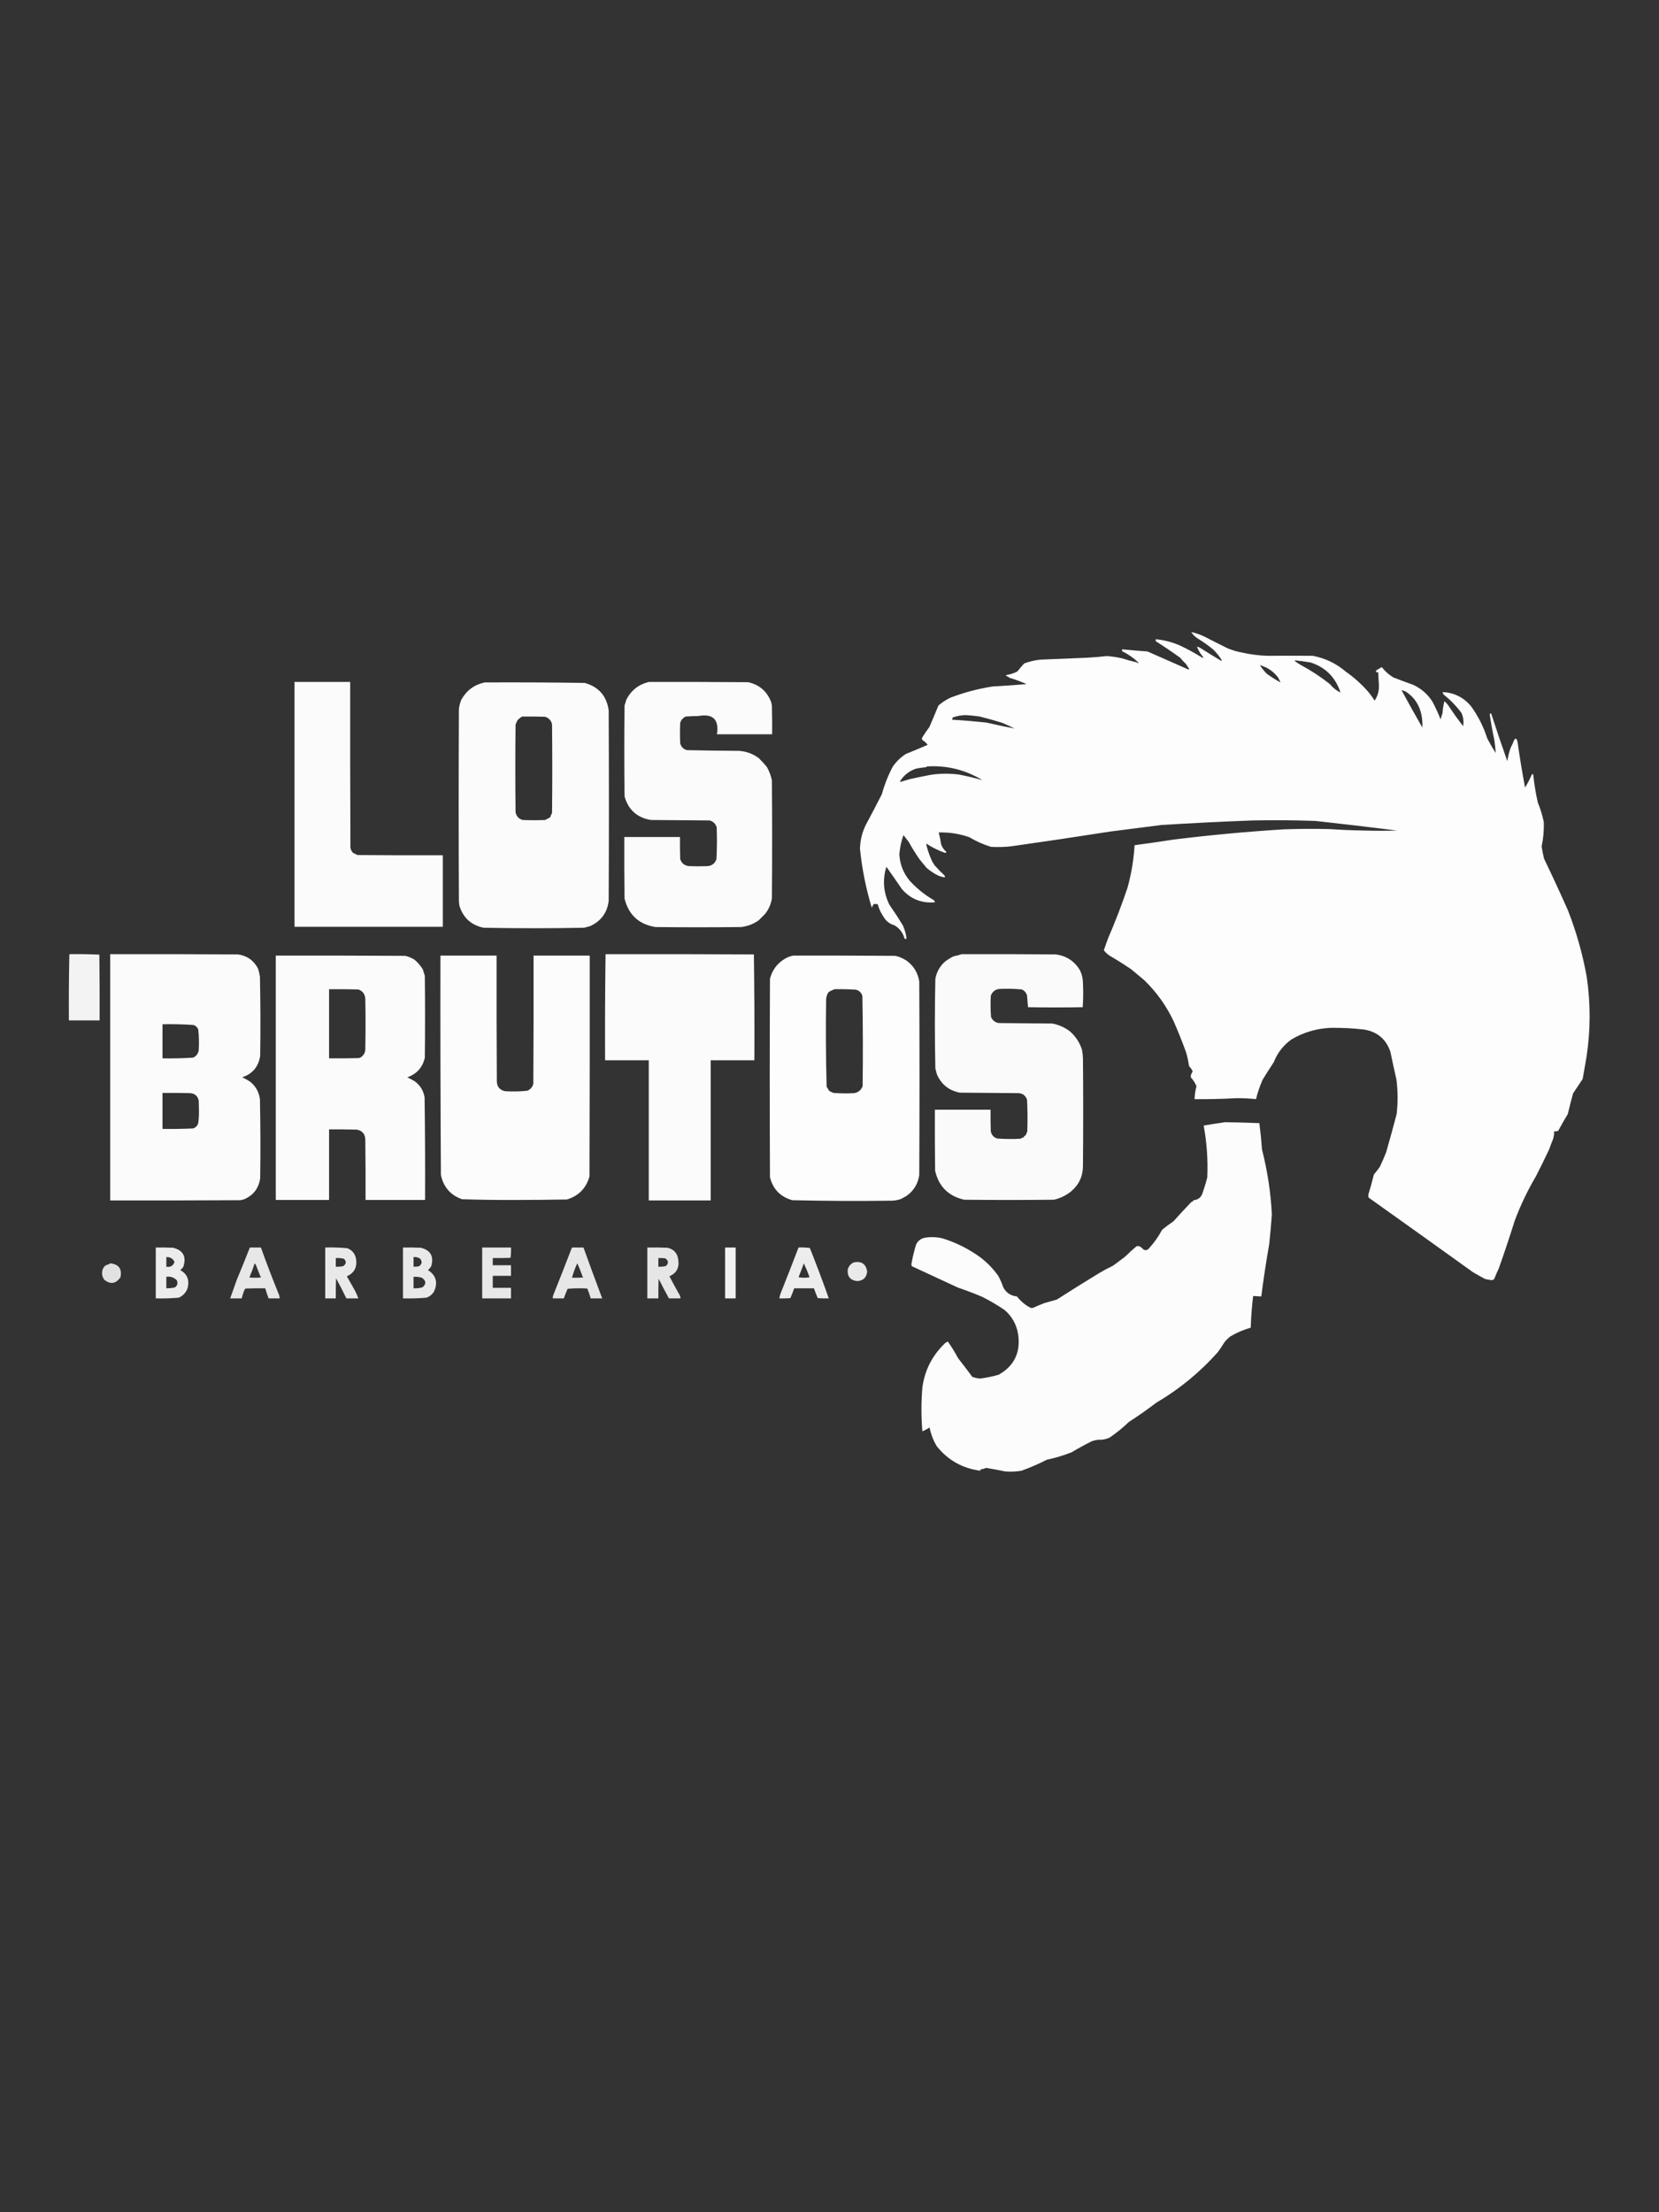<?xml version="1.0" encoding="UTF-8"?>
<!DOCTYPE svg PUBLIC "-//W3C//DTD SVG 1.1//EN" "http://www.w3.org/Graphics/SVG/1.1/DTD/svg11.dtd">
<svg xmlns="http://www.w3.org/2000/svg" version="1.1" width="3456px" height="4608px" style="shape-rendering:geometricPrecision; text-rendering:geometricPrecision; image-rendering:optimizeQuality; fill-rule:evenodd; clip-rule:evenodd" xmlns:xlink="http://www.w3.org/1999/xlink">
<rect width="100%" height="100%" fill="#333333" stroke="none"/>
<g><path style="opacity:0.987" fill="#fefffe" d="M 2481.5,1316.5 C 2491.35,1318.68 2500.85,1322.01 2510,1326.5C 2525.76,1334.63 2541.6,1342.63 2557.5,1350.5C 2567.48,1354.58 2577.81,1357.58 2588.5,1359.5C 2605.54,1363.3 2622.87,1365.46 2640.5,1366C 2671.83,1365.83 2703.16,1365.83 2734.5,1366C 2760.54,1370.89 2783.54,1381.89 2803.5,1399C 2820.25,1410.78 2835.41,1424.28 2849,1439.5C 2854.42,1445.75 2859.26,1452.42 2863.5,1459.5C 2870.16,1449.59 2873.16,1438.59 2872.5,1426.5C 2872.02,1417.83 2871.52,1409.17 2871,1400.5C 2869.7,1400.03 2868.2,1400.03 2866.5,1400.5C 2866.29,1398.86 2866.62,1397.36 2867.5,1396C 2871.17,1393.83 2874.84,1391.66 2878.5,1389.5C 2885.09,1398.13 2893.09,1405.3 2902.5,1411C 2916.31,1416.38 2930.14,1421.55 2944,1426.5C 2960.77,1434.27 2974.1,1445.94 2984,1461.5C 2990.45,1473.54 2996.12,1485.87 3001,1498.5C 3002.15,1494.05 3003.49,1489.71 3005,1485.5C 3005.54,1476.95 3006.87,1468.62 3009,1460.5C 3012.63,1463.75 3015.8,1467.42 3018.5,1471.5C 3027.82,1485.64 3037.66,1499.3 3048,1512.5C 3049.57,1502.86 3048.4,1493.69 3044.5,1485C 3033.76,1470.59 3021.26,1457.76 3007,1446.5C 3005.99,1444.98 3005.49,1443.31 3005.5,1441.5C 3029.2,1442.86 3048.7,1452.53 3064,1470.5C 3078.93,1490.92 3090.26,1513.25 3098,1537.5C 3103.45,1548.23 3109.45,1558.56 3116,1568.5C 3115.25,1559.53 3114.25,1550.53 3113,1541.5C 3109.28,1524.18 3106.12,1506.68 3103.5,1489C 3103.38,1486.26 3104.38,1485.43 3106.5,1486.5C 3117.2,1519.6 3128.36,1552.6 3140,1585.5C 3141.42,1575.91 3143.75,1566.57 3147,1557.5C 3149.92,1552.04 3152.42,1546.37 3154.5,1540.5C 3155.74,1539.64 3157.07,1538.98 3158.5,1538.5C 3160.06,1540.96 3161.06,1543.62 3161.5,1546.5C 3165.93,1578.04 3171.09,1609.37 3177,1640.5C 3182.23,1631.8 3186.9,1622.8 3191,1613.5C 3192,1612.17 3193,1612.17 3194,1613.5C 3196.05,1633.01 3199.22,1652.34 3203.5,1671.5C 3208.99,1684.8 3213.16,1698.47 3216,1712.5C 3216.57,1729.59 3215.07,1746.42 3211.5,1763C 3212.77,1771.49 3214.43,1779.99 3216.5,1788.5C 3233.55,1823.94 3250.05,1859.6 3266,1895.5C 3283.74,1940.6 3296.9,1987.1 3305.5,2035C 3313.63,2090.53 3313.47,2146.03 3305,2201.5C 3302.33,2216.83 3299.67,2232.17 3297,2247.5C 3290.26,2257.55 3283.59,2267.55 3277,2277.5C 3273.08,2291.76 3269.41,2306.1 3266,2320.5C 3259.08,2332 3252.41,2343.67 3246,2355.5C 3243.28,2356.44 3240.45,2356.78 3237.5,2356.5C 3237.72,2362.32 3236.89,2367.99 3235,2373.5C 3232.18,2380.41 3229.51,2387.41 3227,2394.5C 3218.27,2412.97 3209.27,2431.3 3200,2449.5C 3182.46,2479.24 3167.63,2510.24 3155.5,2542.5C 3145.08,2575.75 3134.08,2608.75 3122.5,2641.5C 3119.08,2648.71 3115.92,2656.05 3113,2663.5C 3111.76,2665.45 3109.92,2666.45 3107.5,2666.5C 3102.77,2665.99 3098.11,2665.16 3093.5,2664C 3085.13,2659.53 3076.79,2654.86 3068.5,2650C 2996.22,2598.09 2923.72,2546.25 2851,2494.5C 2850.33,2491.83 2850.33,2489.17 2851,2486.5C 2855.08,2473.37 2858.74,2460.03 2862,2446.5C 2866.4,2441.39 2870.56,2436.05 2874.5,2430.5C 2879.13,2420.63 2883.47,2410.63 2887.5,2400.5C 2895.16,2373.86 2902.49,2347.2 2909.5,2320.5C 2912.23,2296.48 2912.06,2272.48 2909,2248.5C 2904.57,2229.42 2900.4,2210.25 2896.5,2191C 2887.54,2164.55 2869.21,2149.05 2841.5,2144.5C 2818.23,2141.83 2794.9,2140.66 2771.5,2141C 2742.49,2142.33 2715.49,2150.33 2690.5,2165C 2673.51,2177.17 2661.17,2193 2653.5,2212.5C 2645.44,2224.72 2637.6,2237.06 2630,2249.5C 2624.38,2262.54 2619.88,2275.87 2616.5,2289.5C 2602.77,2288.02 2588.94,2287.36 2575,2287.5C 2546.21,2289.1 2517.37,2289.76 2488.5,2289.5C 2488.78,2280.26 2490.11,2271.26 2492.5,2262.5C 2489.7,2255.86 2485.87,2249.86 2481,2244.5C 2480.44,2242.13 2480.6,2239.8 2481.5,2237.5C 2482.84,2235.49 2483.84,2233.32 2484.5,2231C 2482.4,2227.23 2479.9,2223.73 2477,2220.5C 2475.6,2211.04 2473.6,2201.7 2471,2192.5C 2463.09,2170.5 2454.42,2148.83 2445,2127.5C 2429.79,2095.11 2409.29,2066.45 2383.5,2041.5C 2374.59,2034.02 2365.59,2026.52 2356.5,2019C 2341.53,2008.84 2326.19,1999.18 2310.5,1990C 2306.37,1986.94 2302.7,1983.44 2299.5,1979.5C 2302.34,1970.98 2305.34,1962.48 2308.5,1954C 2323.55,1919.4 2337.05,1884.23 2349,1848.5C 2356.93,1819.7 2361.77,1790.37 2363.5,1760.5C 2390.22,1756.98 2416.89,1753.15 2443.5,1749C 2520.18,1739.45 2597.18,1732.28 2674.5,1727.5C 2706.49,1726.33 2738.49,1726.17 2770.5,1727C 2794.35,1728.63 2818.35,1729.63 2842.5,1730C 2865.17,1730.67 2887.83,1730.67 2910.5,1730C 2853.84,1722.93 2797.17,1716.26 2740.5,1710C 2696.85,1708.46 2653.18,1708.13 2609.5,1709C 2546.05,1711.35 2482.55,1714.52 2419,1718.5C 2383.91,1722.99 2348.75,1727.49 2313.5,1732C 2244.29,1742.84 2174.96,1753.17 2105.5,1763C 2091.86,1764.42 2078.19,1764.75 2064.5,1764C 2048.67,1759.16 2033.67,1752.49 2019.5,1744C 1998.84,1736.67 1977.5,1733.34 1955.5,1734C 1957.67,1741.94 1959.33,1750.11 1960.5,1758.5C 1962.7,1764.9 1966.36,1770.24 1971.5,1774.5C 1971,1775.88 1970,1776.55 1968.5,1776.5C 1954.84,1771.58 1942,1765.25 1930,1757.5C 1929.83,1758 1929.67,1758.5 1929.5,1759C 1932.53,1771.31 1936.7,1783.14 1942,1794.5C 1943.75,1797.18 1945.42,1799.84 1947,1802.5C 1953.45,1809.82 1960.29,1816.82 1967.5,1823.5C 1968.25,1824.74 1968.58,1826.07 1968.5,1827.5C 1964.21,1827.05 1960.05,1826.05 1956,1824.5C 1946.52,1820.01 1937.86,1814.35 1930,1807.5C 1925.36,1801.86 1920.7,1796.19 1916,1790.5C 1907.55,1778.59 1899.88,1766.26 1893,1753.5C 1889.33,1748.83 1885.66,1744.16 1882,1739.5C 1877.43,1752.54 1874.59,1765.87 1873.5,1779.5C 1874.61,1800.24 1881.78,1818.57 1895,1834.5C 1909.47,1850.32 1925.97,1863.66 1944.5,1874.5C 1946.32,1875.73 1947.32,1877.39 1947.5,1879.5C 1919.42,1881.83 1896.42,1872.49 1878.5,1851.5C 1868.02,1836.08 1857.35,1820.74 1846.5,1805.5C 1838.21,1832.42 1840.21,1858.59 1852.5,1884C 1862.26,1898.08 1871.59,1912.42 1880.5,1927C 1884.74,1936.06 1887.41,1945.56 1888.5,1955.5C 1887.17,1955.5 1885.83,1955.5 1884.5,1955.5C 1881.24,1943.25 1874.24,1933.92 1863.5,1927.5C 1855.11,1925.1 1848.28,1920.43 1843,1913.5C 1839.74,1908.66 1836.74,1903.66 1834,1898.5C 1831.67,1893.69 1829.84,1888.69 1828.5,1883.5C 1825.82,1882.99 1823.16,1882.83 1820.5,1883C 1818.52,1885.15 1817.19,1887.65 1816.5,1890.5C 1816.17,1890 1815.83,1889.5 1815.5,1889C 1803.63,1849.45 1795.63,1809.12 1791.5,1768C 1791.88,1750.18 1796.05,1733.35 1804,1717.5C 1815.26,1696.64 1826.26,1675.64 1837,1654.5C 1842.55,1634.26 1850.22,1614.93 1860,1596.5C 1867.34,1586.16 1876.34,1577.49 1887,1570.5C 1902.24,1564.4 1917.41,1558.06 1932.5,1551.5C 1929.46,1547.46 1925.79,1544.12 1921.5,1541.5C 1920.52,1539.9 1920.35,1538.24 1921,1536.5C 1925.6,1528.9 1930.6,1521.57 1936,1514.5C 1942.48,1499.57 1948.82,1484.57 1955,1469.5C 1962.67,1462.85 1971.17,1457.35 1980.5,1453C 2008.7,1442.29 2037.7,1434.63 2067.5,1430C 2091.21,1428.65 2114.88,1426.99 2138.5,1425C 2127.18,1419.89 2115.52,1415.56 2103.5,1412C 2100.96,1410.23 2098.29,1408.73 2095.5,1407.5C 2095.71,1406.91 2096.04,1406.41 2096.5,1406C 2104.64,1404.88 2112.31,1402.38 2119.5,1398.5C 2123.89,1392.93 2128.56,1387.43 2133.5,1382C 2144.43,1377.88 2155.76,1375.21 2167.5,1374C 2199.9,1372.76 2232.24,1371.43 2264.5,1370C 2278.4,1369.3 2292.24,1368.13 2306,1366.5C 2316.22,1367.4 2326.39,1368.9 2336.5,1371C 2346.63,1374.34 2356.96,1377.18 2367.5,1379.5C 2368.67,1379.92 2369.67,1380.59 2370.5,1381.5C 2371.52,1381 2371.69,1380.33 2371,1379.5C 2361.03,1370.02 2349.86,1362.35 2337.5,1356.5C 2337.5,1355.17 2337.5,1353.83 2337.5,1352.5C 2355.14,1354.28 2372.81,1355.78 2390.5,1357C 2418.81,1369.6 2447.14,1382.1 2475.5,1394.5C 2476.17,1394.17 2476.83,1393.83 2477.5,1393.5C 2475.14,1390.3 2472.97,1386.97 2471,1383.5C 2466.58,1379.34 2462.41,1374.84 2458.5,1370C 2441.72,1357.96 2424.72,1346.46 2407.5,1335.5C 2407.5,1334.17 2407.5,1332.83 2407.5,1331.5C 2424.93,1333.13 2441.77,1337.46 2458,1344.5C 2474.33,1352.25 2490.16,1360.91 2505.5,1370.5C 2506.59,1369.61 2506.59,1368.61 2505.5,1367.5C 2500.45,1361.4 2496.45,1354.73 2493.5,1347.5C 2495.26,1347.36 2496.93,1347.69 2498.5,1348.5C 2513.52,1358.02 2528.69,1367.35 2544,1376.5C 2544.5,1376.17 2545,1375.83 2545.5,1375.5C 2540.32,1367.28 2534.32,1359.78 2527.5,1353C 2516.72,1344.22 2505.38,1336.22 2493.5,1329C 2488.63,1325.63 2484.63,1321.46 2481.5,1316.5 Z M 2697.5,1375.5 C 2708.51,1376.52 2719.51,1378.02 2730.5,1380C 2761.53,1390.19 2782.19,1411.03 2792.5,1442.5C 2783.84,1438.34 2776.51,1432.5 2770.5,1425C 2751.51,1409.98 2731.17,1396.65 2709.5,1385C 2705.86,1382.67 2702.19,1380.34 2698.5,1378C 2697.75,1377.33 2697.41,1376.5 2697.5,1375.5 Z M 2624.5,1385.5 C 2639.81,1389.73 2652.31,1398.06 2662,1410.5C 2664.14,1414.1 2665.97,1417.77 2667.5,1421.5C 2657.37,1415.97 2647.71,1409.8 2638.5,1403C 2633.26,1397.6 2628.6,1391.77 2624.5,1385.5 Z M 2919.5,1437.5 C 2922.57,1438.2 2925.57,1439.2 2928.5,1440.5C 2946.58,1452.43 2957.58,1469.26 2961.5,1491C 2962.96,1499.12 2963.46,1507.29 2963,1515.5C 2948.2,1489.57 2933.7,1463.57 2919.5,1437.5 Z M 2113.5,1517.5 C 2093.68,1513.75 2074.01,1509.59 2054.5,1505C 2030.54,1502.49 2006.54,1500.49 1982.5,1499C 1984.04,1497.89 1984.7,1496.39 1984.5,1494.5C 1993.2,1491.45 2002.2,1489.78 2011.5,1489.5C 2021.37,1490.11 2031.21,1491.11 2041,1492.5C 2056.55,1496.43 2072.05,1500.76 2087.5,1505.5C 2096.41,1509.24 2105.08,1513.24 2113.5,1517.5 Z M 1930.5,1596.5 C 1972.18,1593.85 2010.85,1603.35 2046.5,1625C 2030.76,1620.56 2014.76,1616.72 1998.5,1613.5C 1978.48,1610.79 1958.48,1610.96 1938.5,1614C 1924.64,1616.67 1910.8,1619.51 1897,1622.5C 1889.98,1624.5 1882.98,1626.5 1876,1628.5C 1875.5,1628.33 1875,1628.17 1874.5,1628C 1882.62,1614.88 1893.95,1605.88 1908.5,1601C 1915.45,1599.63 1922.45,1598.63 1929.5,1598C 1930.06,1597.62 1930.39,1597.12 1930.5,1596.5 Z"/></g>
<g><path style="opacity:0.978" fill="#fefffe" d="M 613.5,1420.5 C 652.167,1420.5 690.833,1420.5 729.5,1420.5C 729.333,1535.5 729.5,1650.5 730,1765.5C 730.592,1769.8 732.425,1773.47 735.5,1776.5C 738.531,1778.02 741.531,1779.52 744.5,1781C 803.832,1781.5 863.166,1781.67 922.5,1781.5C 922.5,1831.17 922.5,1880.83 922.5,1930.5C 819.5,1930.5 716.5,1930.5 613.5,1930.5C 613.5,1760.5 613.5,1590.5 613.5,1420.5 Z"/></g>
<g><path style="opacity:0.98" fill="#fefffe" d="M 1351.5,1420.5 C 1420.5,1420.33 1489.5,1420.5 1558.5,1421C 1581.94,1426.22 1597.94,1440.05 1606.5,1462.5C 1607.06,1464.82 1607.56,1467.15 1608,1469.5C 1608.5,1489.5 1608.67,1509.5 1608.5,1529.5C 1570.17,1529.5 1531.83,1529.5 1493.5,1529.5C 1498.33,1498.66 1485.33,1485.99 1454.5,1491.5C 1445.81,1491.53 1437.14,1491.86 1428.5,1492.5C 1422.82,1495.2 1418.98,1499.54 1417,1505.5C 1416.33,1519.83 1416.33,1534.17 1417,1548.5C 1418.96,1555.62 1423.46,1560.29 1430.5,1562.5C 1466.83,1563.33 1503.16,1563.83 1539.5,1564C 1554.64,1565.04 1568.3,1570.04 1580.5,1579C 1586.51,1584.84 1592.17,1591.01 1597.5,1597.5C 1602.48,1606.28 1605.98,1615.61 1608,1625.5C 1608.67,1707.5 1608.67,1789.5 1608,1871.5C 1606.03,1883.43 1601.36,1894.1 1594,1903.5C 1589.53,1907.97 1585.03,1912.47 1580.5,1917C 1569.47,1924.85 1557.14,1929.52 1543.5,1931C 1484.17,1931.67 1424.83,1931.67 1365.5,1931C 1330.91,1925.44 1309.41,1905.61 1301,1871.5C 1300.5,1828.83 1300.33,1786.17 1300.5,1743.5C 1339.17,1743.5 1377.83,1743.5 1416.5,1743.5C 1416.33,1758.84 1416.5,1774.17 1417,1789.5C 1419.84,1798 1425.67,1802.83 1434.5,1804C 1448.17,1804.67 1461.83,1804.67 1475.5,1804C 1484.08,1802.59 1489.74,1797.76 1492.5,1789.5C 1493.67,1767.51 1493.83,1745.51 1493,1723.5C 1490.83,1716 1486,1711.16 1478.5,1709C 1437.5,1708.67 1396.5,1708.33 1355.5,1708C 1326.79,1702.95 1308.62,1686.45 1301,1658.5C 1300.33,1595.5 1300.33,1532.5 1301,1469.5C 1302.41,1465.8 1303.58,1461.97 1304.5,1458C 1314.37,1438.3 1330.04,1425.8 1351.5,1420.5 Z"/></g>
<g><path style="opacity:0.978" fill="#fefffe" d="M 1009.5,1421.5 C 1079.01,1421.18 1148.51,1421.51 1218,1422.5C 1247.12,1430.62 1263.79,1449.62 1268,1479.5C 1268.67,1611.83 1268.67,1744.17 1268,1876.5C 1265,1901.07 1252.17,1918.57 1229.5,1929C 1225.2,1930.32 1220.87,1931.49 1216.5,1932.5C 1146.83,1933.83 1077.17,1933.83 1007.5,1932.5C 981.622,1927.14 964.789,1911.8 957,1886.5C 956.667,1883.5 956.333,1880.5 956,1877.5C 955.333,1744.17 955.333,1610.83 956,1477.5C 956.641,1470.58 958.308,1463.91 961,1457.5C 971.723,1438.29 987.89,1426.29 1009.5,1421.5 Z M 1087.5,1492.5 C 1103.5,1492.33 1119.5,1492.5 1135.5,1493C 1143.28,1495.46 1148.12,1500.63 1150,1508.5C 1150.67,1570.17 1150.67,1631.83 1150,1693.5C 1148.41,1696.35 1147.08,1699.35 1146,1702.5C 1142.55,1704.48 1139.05,1706.31 1135.5,1708C 1119.83,1708.67 1104.17,1708.67 1088.5,1708C 1080.31,1705.46 1075.48,1699.96 1074,1691.5C 1073.33,1630.83 1073.33,1570.17 1074,1509.5C 1075.2,1506.09 1076.7,1502.76 1078.5,1499.5C 1081.47,1496.88 1084.47,1494.55 1087.5,1492.5 Z"/></g>
<g><path style="opacity:0.94" fill="#fefffe" d="M 144.5,1987.5 C 165.409,1987.17 186.242,1987.51 207,1988.5C 207.5,2034.17 207.667,2079.83 207.5,2125.5C 186.167,2125.5 164.833,2125.5 143.5,2125.5C 143.172,2079.43 143.505,2033.43 144.5,1987.5 Z"/></g>
<g><path style="opacity:0.979" fill="#fefffe" d="M 229.5,1987.5 C 318.167,1987.33 406.834,1987.5 495.5,1988C 514.632,1990.65 528.632,2000.48 537.5,2017.5C 539.305,2023.05 540.638,2028.72 541.5,2034.5C 542.667,2089.5 542.833,2144.5 542,2199.5C 538.504,2222.03 526.004,2236.86 504.5,2244C 510.444,2246.64 516.111,2249.81 521.5,2253.5C 532.809,2262.77 539.475,2274.77 541.5,2289.5C 542.667,2344.5 542.833,2399.5 542,2454.5C 538.91,2475.64 527.41,2490.31 507.5,2498.5C 505.181,2499.06 502.847,2499.56 500.5,2500C 410.167,2500.5 319.834,2500.67 229.5,2500.5C 229.5,2329.5 229.5,2158.5 229.5,1987.5 Z M 338.5,2133.5 C 360.233,2133.03 381.9,2133.53 403.5,2135C 408.036,2136.87 411.202,2140.04 413,2144.5C 414.597,2158.78 414.93,2173.11 414,2187.5C 412.825,2194.67 408.992,2199.84 402.5,2203C 381.206,2204.43 359.873,2204.93 338.5,2204.5C 338.5,2180.83 338.5,2157.17 338.5,2133.5 Z M 338.5,2276.5 C 357.836,2276.33 377.17,2276.5 396.5,2277C 406.083,2277.92 411.916,2283.08 414,2292.5C 414.167,2299.67 414.333,2306.83 414.5,2314C 414.604,2322.56 414.104,2331.06 413,2339.5C 411.31,2344.87 407.81,2348.54 402.5,2350.5C 381.193,2351.48 359.86,2351.81 338.5,2351.5C 338.5,2326.5 338.5,2301.5 338.5,2276.5 Z"/></g>
<g><path style="opacity:0.978" fill="#fefffe" d="M 1261.5,1987.5 C 1364.5,1987.33 1467.5,1987.5 1570.5,1988C 1571.5,2061.43 1571.83,2134.93 1571.5,2208.5C 1541.17,2208.5 1510.83,2208.5 1480.5,2208.5C 1480.5,2305.83 1480.5,2403.17 1480.5,2500.5C 1437.5,2500.5 1394.5,2500.5 1351.5,2500.5C 1351.5,2403.17 1351.5,2305.83 1351.5,2208.5C 1321.17,2208.5 1290.83,2208.5 1260.5,2208.5C 1260.17,2134.76 1260.5,2061.1 1261.5,1987.5 Z"/></g>
<g><path style="opacity:0.976" fill="#fefffe" d="M 2003.5,1987.5 C 2068.83,1987.33 2134.17,1987.5 2199.5,1988C 2221.82,1991.07 2238.65,2002.23 2250,2021.5C 2254.03,2030.01 2256.03,2039.01 2256,2048.5C 2256.82,2065.07 2256.66,2081.57 2255.5,2098C 2217.5,2098.67 2179.5,2098.67 2141.5,2098C 2140.85,2089.89 2140.18,2081.72 2139.5,2073.5C 2137.73,2067.57 2134.07,2063.41 2128.5,2061C 2112.87,2059.43 2097.21,2059.1 2081.5,2060C 2072.62,2061.19 2066.79,2066.02 2064,2074.5C 2063.2,2089.19 2063.37,2103.86 2064.5,2118.5C 2067.7,2125.54 2073.03,2129.71 2080.5,2131C 2117.83,2131.33 2155.17,2131.67 2192.5,2132C 2205.73,2134.63 2217.73,2139.96 2228.5,2148C 2240.5,2158.37 2249,2171.2 2254,2186.5C 2255.07,2192.45 2255.74,2198.45 2256,2204.5C 2256.67,2278.83 2256.67,2353.17 2256,2427.5C 2256.18,2449.46 2248.01,2467.46 2231.5,2481.5C 2220.9,2490.1 2208.9,2495.93 2195.5,2499C 2133.17,2499.67 2070.83,2499.67 2008.5,2499C 1975.57,2491.4 1955.4,2471.24 1948,2438.5C 1947.5,2396.17 1947.33,2353.83 1947.5,2311.5C 1986.17,2311.5 2024.83,2311.5 2063.5,2311.5C 2063.33,2326.5 2063.5,2341.5 2064,2356.5C 2065.56,2364.23 2070.06,2369.23 2077.5,2371.5C 2093.49,2372.67 2109.49,2372.83 2125.5,2372C 2127.63,2370.62 2129.97,2369.62 2132.5,2369C 2133.33,2366.83 2134.83,2365.33 2137,2364.5C 2137.62,2361.97 2138.62,2359.63 2140,2357.5C 2140.83,2335.16 2140.67,2312.83 2139.5,2290.5C 2136.57,2282.39 2130.91,2277.89 2122.5,2277C 2081.5,2276.67 2040.5,2276.33 1999.5,2276C 1977.19,2271.69 1961.36,2259.19 1952,2238.5C 1950.68,2234.2 1949.51,2229.87 1948.5,2225.5C 1947.17,2163.17 1947.17,2100.83 1948.5,2038.5C 1951.2,2024.81 1957.53,2013.31 1967.5,2004C 1973.32,1999.23 1979.66,1995.23 1986.5,1992C 1992.5,1990.76 1998.17,1989.26 2003.5,1987.5 Z"/></g>
<g><path style="opacity:0.978" fill="#fefffe" d="M 574.5,1990.5 C 664.501,1990.33 754.501,1990.5 844.5,1991C 851.223,1992.69 857.556,1995.35 863.5,1999C 870.426,2004.92 876.259,2011.76 881,2019.5C 882.19,2023.94 883.524,2028.28 885,2032.5C 885.667,2089.5 885.667,2146.5 885,2203.5C 880.159,2223.67 867.992,2237.17 848.5,2244C 853.59,2246.48 858.59,2249.14 863.5,2252C 874.979,2260.14 881.979,2271.31 884.5,2285.5C 885.5,2356.83 885.833,2428.16 885.5,2499.5C 844.167,2499.5 802.833,2499.5 761.5,2499.5C 761.667,2457.5 761.5,2415.5 761,2373.5C 760.503,2362.01 754.669,2355.18 743.5,2353C 724.17,2352.5 704.836,2352.33 685.5,2352.5C 685.5,2401.5 685.5,2450.5 685.5,2499.5C 648.5,2499.5 611.5,2499.5 574.5,2499.5C 574.5,2329.83 574.5,2160.17 574.5,1990.5 Z M 685.5,2060.5 C 705.836,2060.33 726.169,2060.5 746.5,2061C 755.575,2064.31 760.408,2070.81 761,2080.5C 761.667,2115.17 761.667,2149.83 761,2184.5C 761.16,2190.7 758.994,2195.86 754.5,2200C 752.381,2202.39 749.715,2203.73 746.5,2204C 726.169,2204.5 705.836,2204.67 685.5,2204.5C 685.5,2156.5 685.5,2108.5 685.5,2060.5 Z"/></g>
<g><path style="opacity:0.983" fill="#fefffe" d="M 917.5,1990.5 C 956.5,1990.5 995.5,1990.5 1034.5,1990.5C 1034.33,2077.83 1034.5,2165.17 1035,2252.5C 1035.42,2263.92 1041.25,2270.76 1052.5,2273C 1067.88,2273.92 1083.21,2273.58 1098.5,2272C 1105.11,2269.29 1109.27,2264.46 1111,2257.5C 1111.5,2168.5 1111.67,2079.5 1111.5,1990.5C 1150.5,1990.5 1189.5,1990.5 1228.5,1990.5C 1228.67,2143.83 1228.5,2297.17 1228,2450.5C 1221.12,2475.05 1205.45,2491.05 1181,2498.5C 1145.02,2499.16 1109.02,2499.49 1073,2499.5C 1036.13,2499.65 999.296,2499.15 962.5,2498C 938.513,2489.5 923.846,2472.67 918.5,2447.5C 917.5,2295.17 917.167,2142.83 917.5,1990.5 Z"/></g>
<g><path style="opacity:0.986" fill="#fefffe" d="M 1652.5,1990.5 C 1723.5,1990.33 1794.5,1990.5 1865.5,1991C 1873.76,1992.98 1881.43,1996.31 1888.5,2001C 1903.28,2011.71 1912.12,2026.21 1915,2044.5C 1915.67,2178.83 1915.67,2313.17 1915,2447.5C 1912.36,2465.87 1903.52,2480.37 1888.5,2491C 1884.33,2493.59 1879.99,2495.92 1875.5,2498C 1869.97,2499.73 1864.3,2500.73 1858.5,2501C 1789.15,2501.97 1719.81,2501.64 1650.5,2500C 1625.92,2493.08 1610.42,2477.25 1604,2452.5C 1603.33,2314.5 1603.33,2176.5 1604,2038.5C 1608.87,2020.09 1619.54,2006.09 1636,1996.5C 1641.27,1993.58 1646.77,1991.58 1652.5,1990.5 Z M 1738.5,2060.5 C 1753.36,2060.21 1768.19,2060.54 1783,2061.5C 1789.95,2063.29 1794.45,2067.62 1796.5,2074.5C 1797.67,2137.16 1797.83,2199.83 1797,2262.5C 1793.88,2270.62 1788.05,2275.45 1779.5,2277C 1764.98,2277.79 1750.48,2277.63 1736,2276.5C 1733.22,2275.07 1730.38,2273.74 1727.5,2272.5C 1725.67,2269.5 1723.83,2266.5 1722,2263.5C 1720.36,2202.53 1720.02,2141.53 1721,2080.5C 1721.59,2075.45 1723.25,2070.79 1726,2066.5C 1730.12,2064.02 1734.28,2062.02 1738.5,2060.5 Z"/></g>
<g><path style="opacity:0.983" fill="#fefffe" d="M 2552.5,2337.5 C 2576.18,2337.83 2599.85,2338.5 2623.5,2339.5C 2625.85,2357.77 2627.68,2376.1 2629,2394.5C 2640.34,2438.93 2647.18,2483.93 2649.5,2529.5C 2648.06,2550.09 2646.23,2570.75 2644,2591.5C 2637.64,2627.65 2632.14,2663.98 2627.5,2700.5C 2621.84,2700.09 2616.17,2699.76 2610.5,2699.5C 2607.89,2721.37 2606.22,2743.37 2605.5,2765.5C 2590.71,2769.7 2576.71,2775.7 2563.5,2783.5C 2558.85,2786.98 2554.69,2790.98 2551,2795.5C 2546.56,2802.74 2541.89,2809.74 2537,2816.5C 2499.63,2858.42 2456.8,2893.59 2408.5,2922C 2390.17,2935.96 2371.17,2949.29 2351.5,2962C 2338.99,2974.06 2325.65,2984.89 2311.5,2994.5C 2303.97,2997.98 2295.97,2999.48 2287.5,2999C 2283.06,2999.53 2278.72,3000.53 2274.5,3002C 2260.19,3009.15 2246.19,3016.82 2232.5,3025C 2215.85,3031.62 2198.68,3036.79 2181,3040.5C 2163.84,3049.25 2146.17,3056.91 2128,3063.5C 2116.9,3065.36 2105.73,3065.86 2094.5,3065C 2081.07,3062.3 2067.57,3059.8 2054,3057.5C 2050.42,3059.4 2046.58,3060.4 2042.5,3060.5C 2042.5,3061.5 2042.5,3062.5 2042.5,3063.5C 2005.08,3058.64 1974.75,3041.64 1951.5,3012.5C 1944.22,3000.39 1939.22,2987.39 1936.5,2973.5C 1931.63,2976.44 1926.63,2979.1 1921.5,2981.5C 1918.88,2951 1918.88,2920.5 1921.5,2890C 1926.38,2854.33 1941.72,2823.99 1967.5,2799C 1969.53,2796.99 1971.87,2795.49 1974.5,2794.5C 1982.22,2805.26 1989.22,2816.59 1995.5,2828.5C 2005.6,2841.46 2015.6,2854.62 2025.5,2868C 2030.67,2869.88 2036,2871.05 2041.5,2871.5C 2054.72,2869.87 2067.72,2867.2 2080.5,2863.5C 2112.88,2845.07 2126.38,2817.07 2121,2779.5C 2117.66,2758.8 2108.16,2741.8 2092.5,2728.5C 2077.5,2718.32 2061.83,2709.15 2045.5,2701C 2029.08,2694.08 2012.41,2687.75 1995.5,2682C 1963.58,2667.08 1931.58,2652.24 1899.5,2637.5C 1899.17,2636.33 1898.83,2635.17 1898.5,2634C 1900.88,2619.71 1904.21,2605.71 1908.5,2592C 1912.45,2584.18 1918.78,2579.52 1927.5,2578C 1939.58,2576.17 1951.58,2576.67 1963.5,2579.5C 1991.8,2588.32 2017.8,2601.32 2041.5,2618.5C 2056.21,2629.54 2068.87,2642.54 2079.5,2657.5C 2083.68,2665.2 2087.18,2673.2 2090,2681.5C 2095.99,2692.81 2105.49,2699.15 2118.5,2700.5C 2126.17,2710.34 2135.5,2718.17 2146.5,2724C 2148.9,2724.81 2151.24,2724.65 2153.5,2723.5C 2161.07,2720.06 2168.73,2716.9 2176.5,2714C 2184.84,2711.66 2193.17,2709.33 2201.5,2707C 2230.49,2688.38 2259.83,2670.05 2289.5,2652C 2298.94,2646.36 2308.61,2641.19 2318.5,2636.5C 2327.36,2630.12 2336.03,2623.62 2344.5,2617C 2351.82,2609.68 2359.49,2602.68 2367.5,2596C 2370.05,2595.34 2372.55,2595.51 2375,2596.5C 2377.6,2598.55 2380.1,2600.72 2382.5,2603C 2386.06,2604.75 2389.39,2604.25 2392.5,2601.5C 2403.65,2589.49 2413.15,2576.15 2421,2561.5C 2428.53,2555.31 2436.36,2549.48 2444.5,2544C 2456.6,2530.48 2468.93,2517.14 2481.5,2504C 2483.75,2503.38 2485.42,2502.04 2486.5,2500C 2495.8,2499.11 2501.97,2494.27 2505,2485.5C 2508.81,2474.6 2512.14,2463.6 2515,2452.5C 2516.53,2416.06 2514.03,2380.06 2507.5,2344.5C 2522.49,2341.88 2537.49,2339.55 2552.5,2337.5 Z"/></g>
<g><path style="opacity:0.904" fill="#fefffe" d="M 324.5,2598.5 C 336.505,2598.33 348.505,2598.5 360.5,2599C 381.586,2604.33 388.753,2617.49 382,2638.5C 380.289,2641.26 378.122,2643.59 375.5,2645.5C 389.864,2653.71 395.031,2666.05 391,2682.5C 387.848,2692.01 381.682,2698.84 372.5,2703C 356.557,2704.44 340.557,2704.94 324.5,2704.5C 324.5,2669.17 324.5,2633.83 324.5,2598.5 Z M 346.5,2618.5 C 354.409,2618.13 360.076,2621.46 363.5,2628.5C 360.763,2636.71 355.096,2640.04 346.5,2638.5C 346.5,2631.83 346.5,2625.17 346.5,2618.5 Z M 346.5,2659.5 C 355.284,2658.35 362.617,2660.85 368.5,2667C 370.995,2673.51 369.328,2678.51 363.5,2682C 357.877,2683.03 352.21,2683.53 346.5,2683.5C 346.5,2675.5 346.5,2667.5 346.5,2659.5 Z"/></g>
<g><path style="opacity:0.881" fill="#fefffe" d="M 520.5,2598.5 C 528.167,2598.5 535.833,2598.5 543.5,2598.5C 555.32,2631.46 567.82,2664.13 581,2696.5C 582.079,2699.06 582.579,2701.73 582.5,2704.5C 574.833,2704.5 567.167,2704.5 559.5,2704.5C 556.978,2697.6 554.645,2690.6 552.5,2683.5C 538.829,2683.33 525.163,2683.5 511.5,2684C 510.299,2684.9 509.465,2686.07 509,2687.5C 506.675,2692.98 504.842,2698.64 503.5,2704.5C 495.5,2704.5 487.5,2704.5 479.5,2704.5C 483.985,2691.93 488.485,2679.27 493,2666.5C 502.417,2643.92 511.584,2621.26 520.5,2598.5 Z M 530.5,2631.5 C 531.315,2632.43 532.148,2633.43 533,2634.5C 536.314,2643.45 539.814,2652.28 543.5,2661C 535.5,2661.67 527.5,2661.67 519.5,2661C 523.674,2651.31 527.341,2641.47 530.5,2631.5 Z"/></g>
<g><path style="opacity:0.893" fill="#fefffe" d="M 677.5,2598.5 C 692.883,2598.08 708.216,2598.58 723.5,2600C 734.554,2604.45 740.72,2612.62 742,2624.5C 743.786,2640.68 737.286,2652.02 722.5,2658.5C 728.092,2668.1 733.592,2677.77 739,2687.5C 741.997,2693.01 744.497,2698.67 746.5,2704.5C 738.167,2704.5 729.833,2704.5 721.5,2704.5C 714.793,2690.34 707.626,2676.34 700,2662.5C 699.5,2676.5 699.333,2690.5 699.5,2704.5C 692.167,2704.5 684.833,2704.5 677.5,2704.5C 677.5,2669.17 677.5,2633.83 677.5,2598.5 Z M 699.5,2620.5 C 705.262,2620.15 710.928,2620.65 716.5,2622C 722.135,2627.99 721.468,2633.16 714.5,2637.5C 709.544,2638.39 704.544,2638.73 699.5,2638.5C 699.5,2632.5 699.5,2626.5 699.5,2620.5 Z"/></g>
<g><path style="opacity:0.892" fill="#fefffe" d="M 839.5,2598.5 C 851.838,2598.33 864.171,2598.5 876.5,2599C 896.796,2604 904.129,2616.66 898.5,2637C 896.751,2640.34 894.418,2643.17 891.5,2645.5C 908.599,2656.64 912.766,2671.64 904,2690.5C 900.248,2696.45 895.081,2700.62 888.5,2703C 872.215,2704.42 855.882,2704.92 839.5,2704.5C 839.5,2669.17 839.5,2633.83 839.5,2598.5 Z M 861.5,2618.5 C 866.655,2617.89 871.322,2619.06 875.5,2622C 879.913,2628.02 879.079,2633.19 873,2637.5C 869.224,2638.39 865.39,2638.73 861.5,2638.5C 861.5,2631.83 861.5,2625.17 861.5,2618.5 Z M 861.5,2659.5 C 867.445,2659.24 873.278,2659.9 879,2661.5C 887.979,2667.96 888.312,2674.63 880,2681.5C 873.945,2683.13 867.778,2683.8 861.5,2683.5C 861.5,2675.5 861.5,2667.5 861.5,2659.5 Z"/></g>
<g><path style="opacity:0.886" fill="#fefffe" d="M 1004.5,2598.5 C 1024.5,2598.5 1044.5,2598.5 1064.5,2598.5C 1064.81,2605.75 1064.48,2612.92 1063.5,2620C 1051.17,2620.5 1038.84,2620.67 1026.5,2620.5C 1026.5,2625.5 1026.5,2630.5 1026.5,2635.5C 1039.17,2635.5 1051.83,2635.5 1064.5,2635.5C 1064.5,2642.83 1064.5,2650.17 1064.5,2657.5C 1051.83,2657.5 1039.17,2657.5 1026.5,2657.5C 1026.5,2665.83 1026.5,2674.17 1026.5,2682.5C 1039.17,2682.5 1051.83,2682.5 1064.5,2682.5C 1064.5,2689.83 1064.5,2697.17 1064.5,2704.5C 1044.5,2704.5 1024.5,2704.5 1004.5,2704.5C 1004.5,2669.17 1004.5,2633.83 1004.5,2598.5 Z"/></g>
<g><path style="opacity:0.88" fill="#fefffe" d="M 1191.5,2598.5 C 1199.5,2598.5 1207.5,2598.5 1215.5,2598.5C 1228.2,2633.98 1241.2,2669.31 1254.5,2704.5C 1246.5,2704.5 1238.5,2704.5 1230.5,2704.5C 1228.53,2697.54 1226.19,2690.71 1223.5,2684C 1209.82,2683.17 1196.15,2683.33 1182.5,2684.5C 1179.52,2691.1 1176.86,2697.76 1174.5,2704.5C 1166.83,2704.5 1159.17,2704.5 1151.5,2704.5C 1151.42,2701.73 1151.92,2699.06 1153,2696.5C 1166.1,2663.95 1178.94,2631.29 1191.5,2598.5 Z M 1202.5,2631.5 C 1206.69,2640.36 1210.35,2649.53 1213.5,2659C 1213.91,2659.95 1214.57,2660.61 1215.5,2661C 1207.51,2661.5 1199.51,2661.67 1191.5,2661.5C 1194.38,2651.19 1198.05,2641.19 1202.5,2631.5 Z"/></g>
<g><path style="opacity:0.878" fill="#fefffe" d="M 1348.5,2598.5 C 1362.5,2598.33 1376.5,2598.5 1390.5,2599C 1404.01,2602.18 1411.51,2610.68 1413,2624.5C 1415.37,2640.77 1409.21,2652.1 1394.5,2658.5C 1401.28,2671.45 1408.28,2684.28 1415.5,2697C 1416.87,2699.32 1417.54,2701.82 1417.5,2704.5C 1409.5,2704.5 1401.5,2704.5 1393.5,2704.5C 1386.11,2691 1378.95,2677.33 1372,2663.5C 1371.5,2677.16 1371.33,2690.83 1371.5,2704.5C 1363.83,2704.5 1356.17,2704.5 1348.5,2704.5C 1348.5,2669.17 1348.5,2633.83 1348.5,2598.5 Z M 1371.5,2620.5 C 1376.18,2620.33 1380.85,2620.5 1385.5,2621C 1392.65,2625.45 1393.32,2630.78 1387.5,2637C 1382.26,2638.34 1376.93,2638.84 1371.5,2638.5C 1371.5,2632.5 1371.5,2626.5 1371.5,2620.5 Z"/></g>
<g><path style="opacity:0.935" fill="#fefffe" d="M 1510.5,2598.5 C 1517.83,2598.5 1525.17,2598.5 1532.5,2598.5C 1532.5,2633.83 1532.5,2669.17 1532.5,2704.5C 1525.17,2704.5 1517.83,2704.5 1510.5,2704.5C 1510.5,2669.17 1510.5,2633.83 1510.5,2598.5 Z"/></g>
<g><path style="opacity:0.908" fill="#fefffe" d="M 1663.5,2598.5 C 1671.42,2598.18 1679.25,2598.52 1687,2599.5C 1700.94,2634.27 1714.1,2669.27 1726.5,2704.5C 1718.83,2704.67 1711.16,2704.5 1703.5,2704C 1700.6,2697.24 1697.94,2690.4 1695.5,2683.5C 1681.83,2683.5 1668.17,2683.5 1654.5,2683.5C 1652.06,2690.41 1649.4,2697.24 1646.5,2704C 1638.84,2704.5 1631.17,2704.67 1623.5,2704.5C 1624.02,2701.11 1624.86,2697.78 1626,2694.5C 1638.77,2662.62 1651.27,2630.62 1663.5,2598.5 Z M 1674.5,2631.5 C 1678.94,2640.81 1682.94,2650.48 1686.5,2660.5C 1678.83,2661.83 1671.17,2661.83 1663.5,2660.5C 1667.38,2650.86 1671.05,2641.19 1674.5,2631.5 Z"/></g>
<g><path style="opacity:0.889" fill="#fefffe" d="M 1778.5,2629.5 C 1794.64,2626.37 1803.97,2632.7 1806.5,2648.5C 1805.17,2661.18 1798.17,2667.84 1785.5,2668.5C 1771.23,2666.79 1764.73,2658.79 1766,2644.5C 1767.92,2637.5 1772.09,2632.5 1778.5,2629.5 Z"/></g>
<g><path style="opacity:0.851" fill="#fefffe" d="M 229.5,2631.5 C 247.375,2633.26 254.542,2642.92 251,2660.5C 241.342,2674.35 230.009,2676.02 217,2665.5C 211.89,2657.95 211.223,2649.95 215,2641.5C 216.597,2638.78 218.763,2636.61 221.5,2635C 224.572,2634.42 227.239,2633.25 229.5,2631.5 Z"/></g>
</svg>
